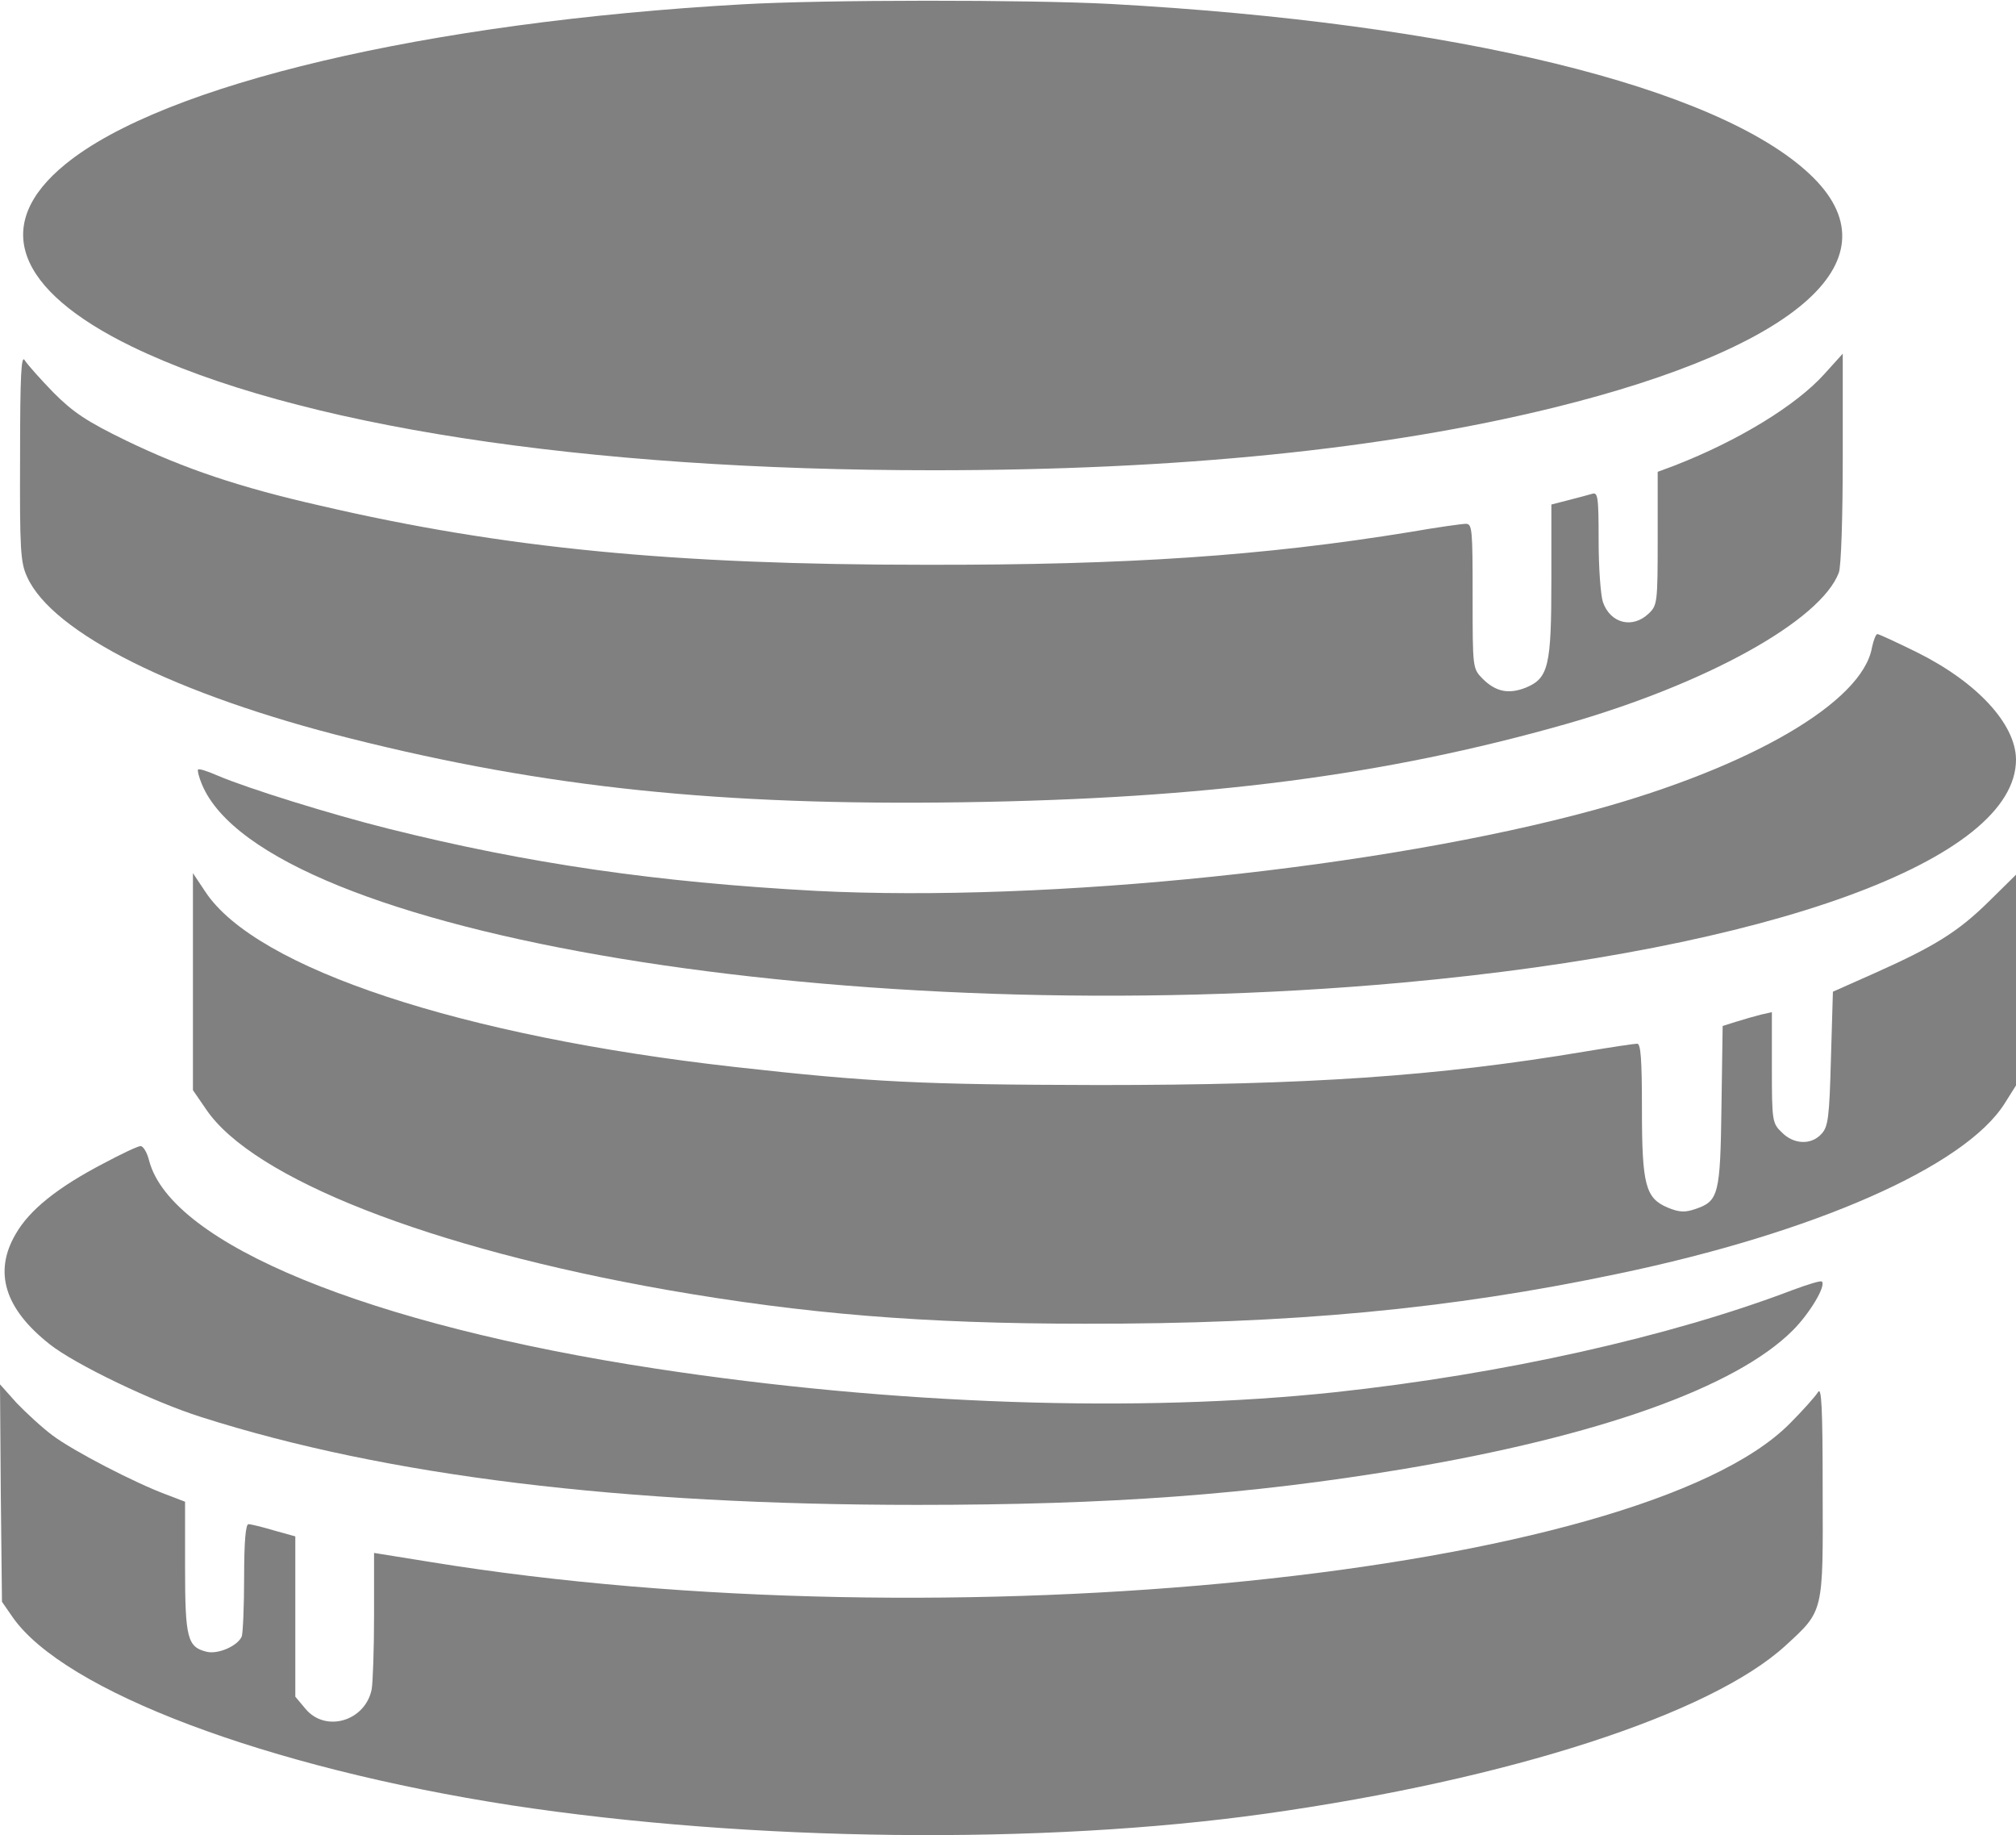 <?xml version="1.0" standalone="no"?>
<!DOCTYPE svg PUBLIC "-//W3C//DTD SVG 20010904//EN"
 "http://www.w3.org/TR/2001/REC-SVG-20010904/DTD/svg10.dtd">
<svg version="1.0" xmlns="http://www.w3.org/2000/svg"
 width="512pt" height="466pt" viewBox="0 0 512 466"
 preserveAspectRatio="xMidYMid meet">

<g transform="translate(0,466) scale(0.1,-0.1)"
fill="grey" stroke="none">
<path d="M1885 4649 c-799 -45 -1471 -203 -1719 -406 -188 -153 -127 -319 169
-463 415 -201 1146 -314 2035 -314 621 0 1145 53 1576 159 629 155 876 380
651 592 -236 223 -902 385 -1777 433 -210 11 -726 11 -935 -1z"/>
<path d="M51 3500 c-1 -236 1 -269 18 -305 64 -142 378 -299 821 -410 497
-125 940 -171 1555 -162 616 9 1072 68 1530 198 358 102 649 263 695 385 6 14
10 145 10 291 l0 265 -47 -52 c-71 -79 -218 -169 -380 -232 l-43 -16 0 -169
c0 -164 -1 -170 -23 -191 -41 -39 -97 -25 -116 29 -6 18 -11 88 -11 156 0 114
-2 124 -17 119 -10 -3 -37 -10 -60 -16 l-43 -11 0 -190 c0 -220 -7 -251 -65
-275 -43 -17 -76 -11 -110 23 -25 26 -25 26 -25 209 0 169 -1 184 -17 184 -10
0 -74 -9 -143 -21 -369 -60 -713 -84 -1230 -83 -639 0 -1072 42 -1536 150
-207 47 -346 94 -493 165 -101 49 -135 72 -185 122 -33 34 -66 71 -73 82 -9
16 -12 -35 -12 -245z"/>
<path d="M4754 3015 c-25 -138 -307 -302 -703 -411 -540 -148 -1387 -236
-1979 -206 -405 22 -730 69 -1086 158 -144 36 -357 102 -434 135 -25 11 -47
18 -49 15 -2 -2 2 -19 10 -38 160 -382 1658 -629 3048 -503 935 85 1560 312
1559 567 -1 90 -99 196 -252 272 -51 25 -96 46 -100 46 -4 0 -10 -16 -14 -35z"/>
<path d="M490 2168 l0 -276 33 -48 c118 -176 568 -353 1170 -459 350 -61 651
-86 1062 -86 523 -1 928 37 1355 127 498 104 880 272 981 432 l29 46 0 268 0
267 -68 -67 c-78 -77 -137 -114 -289 -182 l-108 -48 -5 -170 c-4 -149 -7 -173
-24 -191 -26 -29 -71 -27 -101 4 -24 23 -25 29 -25 165 l0 140 -27 -6 c-16 -4
-44 -12 -63 -18 l-35 -11 -3 -203 c-3 -226 -7 -242 -67 -262 -26 -9 -41 -8
-70 4 -56 24 -65 57 -65 251 0 125 -3 165 -12 165 -7 0 -67 -9 -133 -20 -375
-63 -704 -85 -1235 -85 -451 1 -577 7 -925 46 -694 78 -1214 250 -1343 444
l-32 48 0 -275z"/>
<path d="M263 1706 c-117 -61 -188 -118 -223 -179 -57 -97 -28 -190 86 -280
64 -51 264 -147 385 -185 470 -150 1070 -223 1819 -223 490 0 843 26 1234 91
495 83 844 207 989 352 43 43 85 113 74 124 -3 3 -35 -7 -73 -21 -312 -119
-737 -214 -1164 -260 -498 -53 -1122 -32 -1725 60 -729 111 -1229 316 -1286
527 -5 21 -15 38 -22 38 -7 0 -49 -20 -94 -44z"/>
<path d="M2 869 l3 -276 27 -39 c131 -188 646 -382 1268 -478 606 -92 1345
-101 1915 -21 618 87 1129 252 1320 427 97 89 95 82 94 395 0 212 -3 264 -12
248 -7 -11 -39 -47 -72 -80 -382 -384 -2143 -564 -3452 -351 l-143 23 0 -157
c0 -87 -3 -171 -6 -189 -16 -81 -117 -111 -168 -50 l-26 31 0 203 0 204 -54
15 c-30 9 -59 16 -65 16 -7 0 -11 -44 -11 -134 0 -74 -3 -142 -6 -151 -10 -24
-60 -46 -89 -39 -49 12 -55 34 -55 215 l0 166 -47 18 c-81 30 -237 111 -289
150 -27 20 -68 58 -92 83 l-42 47 2 -276z"/>
</g>
</svg>
